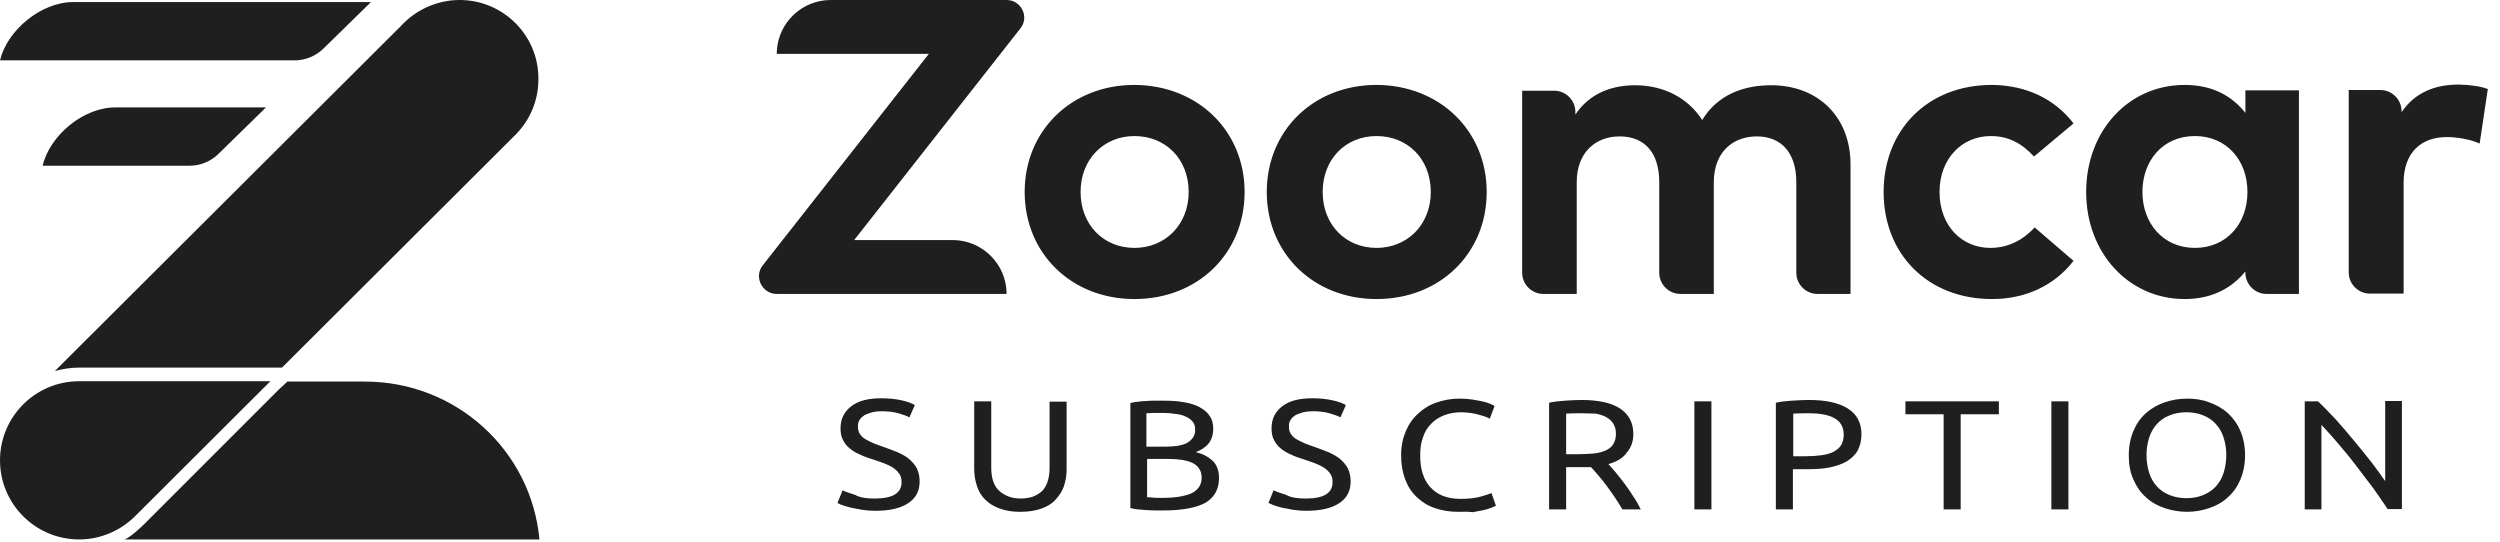 <?xml version="1.0" encoding="UTF-8"?>
<svg width="166px" height="36px" viewBox="0 0 166 36" version="1.1" xmlns="http://www.w3.org/2000/svg" xmlns:xlink="http://www.w3.org/1999/xlink">
    <!-- Generator: Sketch 64 (93537) - https://sketch.com -->
    <title>logo-black</title>
    <desc>Created with Sketch.</desc>
    <g id="logo-black" stroke="none" stroke-width="1" fill="none" fill-rule="evenodd">
        <g id="logo-subscription">
            <path d="M17.955,25.313 L9.034,34.211 C8.083,35.185 6.747,35.819 5.253,35.819 C2.355,35.819 -1.90070182e-12,33.464 -1.90070182e-12,30.566 C-1.90070182e-12,27.668 2.355,25.313 5.253,25.313 L17.955,25.313 Z M24.226,25.336 C30.294,25.336 35.275,29.909 35.819,35.819 L35.819,35.819 L8.264,35.819 C8.694,35.683 9.6,34.777 9.6,34.777 L9.6,34.777 L18.498,25.879 L19.087,25.336 Z M96.906,26.468 C97.245,26.468 97.54,26.491 97.811,26.536 C98.083,26.581 98.309,26.626 98.513,26.672 C98.717,26.717 98.875,26.785 98.989,26.83 C99.102,26.875 99.192,26.921 99.238,26.966 L98.921,27.804 C98.853,27.758 98.74,27.713 98.626,27.668 C98.491,27.623 98.355,27.577 98.174,27.532 C98.015,27.487 97.834,27.442 97.63,27.419 C97.426,27.396 97.223,27.374 97.042,27.374 C96.611,27.374 96.226,27.442 95.887,27.577 C95.547,27.713 95.253,27.894 95.026,28.143 C94.777,28.392 94.596,28.687 94.483,29.049 C94.347,29.411 94.302,29.796 94.302,30.249 C94.302,30.679 94.347,31.064 94.46,31.426 C94.574,31.789 94.732,32.083 94.958,32.332 C95.185,32.581 95.457,32.785 95.796,32.921 C96.136,33.057 96.521,33.125 96.974,33.125 C97.494,33.125 97.925,33.079 98.264,32.989 C98.604,32.898 98.853,32.808 99.034,32.74 L99.328,33.577 C99.283,33.623 99.17,33.645 99.034,33.713 C98.898,33.758 98.717,33.826 98.513,33.872 C98.309,33.917 98.06,33.962 97.789,34.008 C97.426,33.962 97.132,33.985 96.815,33.985 C96.249,33.985 95.728,33.894 95.275,33.736 C94.8,33.577 94.415,33.328 94.075,33.011 C93.736,32.694 93.487,32.309 93.306,31.834 C93.125,31.358 93.034,30.838 93.034,30.226 C93.034,29.615 93.147,29.094 93.351,28.619 C93.555,28.143 93.826,27.758 94.189,27.442 C94.528,27.125 94.936,26.875 95.411,26.717 C95.887,26.558 96.362,26.468 96.906,26.468 Z M145.223,26.468 C145.743,26.468 146.242,26.536 146.694,26.717 C147.147,26.875 147.555,27.102 147.917,27.419 C148.257,27.736 148.551,28.121 148.755,28.596 C148.958,29.072 149.072,29.615 149.072,30.226 C149.072,30.838 148.958,31.381 148.755,31.857 C148.551,32.332 148.279,32.717 147.917,33.034 C147.577,33.351 147.17,33.577 146.694,33.736 C146.242,33.894 145.743,33.985 145.223,33.985 C144.702,33.985 144.204,33.894 143.728,33.736 C143.253,33.577 142.845,33.351 142.506,33.034 C142.143,32.717 141.872,32.332 141.668,31.857 C141.442,31.381 141.351,30.838 141.351,30.226 C141.351,29.615 141.464,29.072 141.668,28.596 C141.872,28.121 142.143,27.736 142.506,27.419 C142.868,27.102 143.275,26.875 143.728,26.717 C144.204,26.558 144.702,26.468 145.223,26.468 Z M65.819,26.649 L65.819,31.042 C65.819,31.766 66,32.287 66.362,32.604 C66.725,32.921 67.177,33.102 67.766,33.102 C68.06,33.102 68.309,33.057 68.558,32.989 C68.785,32.898 68.989,32.785 69.17,32.626 C69.351,32.468 69.464,32.242 69.555,31.992 C69.645,31.743 69.691,31.426 69.691,31.064 L69.691,26.672 L70.823,26.672 L70.823,31.177 C70.823,31.585 70.755,31.947 70.642,32.287 C70.528,32.626 70.325,32.921 70.075,33.192 C69.826,33.464 69.509,33.645 69.125,33.781 C68.717,33.917 68.264,33.985 67.743,33.985 C67.223,33.985 66.77,33.917 66.362,33.758 C65.977,33.623 65.66,33.419 65.411,33.17 C65.162,32.921 64.981,32.626 64.868,32.264 C64.755,31.925 64.687,31.54 64.687,31.155 L64.687,26.649 L65.819,26.649 Z M58.528,26.445 C59.026,26.445 59.457,26.491 59.864,26.581 C60.272,26.672 60.566,26.785 60.747,26.898 L60.385,27.713 C60.226,27.623 59.977,27.532 59.66,27.442 C59.343,27.351 58.958,27.306 58.528,27.306 C58.302,27.306 58.121,27.328 57.917,27.374 C57.736,27.419 57.577,27.487 57.419,27.555 C57.283,27.645 57.17,27.736 57.079,27.872 C56.989,28.008 56.966,28.143 56.966,28.325 C56.966,28.528 57.011,28.687 57.102,28.823 C57.192,28.958 57.306,29.072 57.464,29.162 C57.623,29.253 57.804,29.343 58.008,29.434 C58.211,29.525 58.438,29.592 58.687,29.683 C59.026,29.796 59.343,29.932 59.638,30.045 C59.932,30.181 60.181,30.317 60.385,30.498 C60.589,30.679 60.77,30.883 60.883,31.109 C60.996,31.358 61.064,31.63 61.064,31.97 C61.064,32.604 60.815,33.079 60.294,33.419 C59.774,33.758 59.049,33.917 58.121,33.917 C57.804,33.917 57.509,33.894 57.238,33.849 C56.966,33.804 56.74,33.758 56.513,33.713 C56.309,33.668 56.128,33.6 55.97,33.555 C55.811,33.509 55.698,33.442 55.608,33.396 L55.947,32.558 C56.128,32.649 56.4,32.74 56.762,32.853 C57.125,33.057 57.577,33.102 58.098,33.102 C59.275,33.102 59.864,32.74 59.864,32.015 C59.864,31.789 59.819,31.608 59.706,31.449 C59.592,31.291 59.457,31.155 59.275,31.042 C59.094,30.928 58.891,30.838 58.664,30.747 C58.438,30.657 58.189,30.589 57.94,30.498 C57.645,30.408 57.374,30.317 57.102,30.181 C56.83,30.068 56.604,29.932 56.423,29.774 C56.219,29.615 56.083,29.434 55.97,29.208 C55.857,29.004 55.811,28.732 55.811,28.438 C55.811,27.804 56.06,27.328 56.536,26.966 C57.011,26.604 57.668,26.445 58.528,26.445 Z M87.147,26.445 C87.645,26.445 88.075,26.491 88.483,26.581 C88.891,26.672 89.185,26.785 89.366,26.898 L89.004,27.713 C88.845,27.623 88.596,27.532 88.279,27.442 C87.962,27.351 87.577,27.306 87.147,27.306 C86.921,27.306 86.74,27.328 86.536,27.374 C86.355,27.419 86.196,27.487 86.038,27.555 C85.902,27.645 85.789,27.736 85.698,27.872 C85.608,28.008 85.585,28.143 85.585,28.325 C85.585,28.528 85.63,28.687 85.721,28.823 C85.811,28.958 85.925,29.072 86.083,29.162 C86.242,29.253 86.423,29.343 86.626,29.434 C86.83,29.525 87.057,29.592 87.306,29.683 C87.645,29.796 87.962,29.932 88.257,30.045 C88.551,30.181 88.8,30.317 89.004,30.498 C89.208,30.679 89.389,30.883 89.502,31.109 C89.615,31.358 89.683,31.63 89.683,31.97 C89.683,32.604 89.434,33.079 88.913,33.419 C88.392,33.758 87.668,33.917 86.74,33.917 C86.423,33.917 86.128,33.894 85.857,33.849 C85.585,33.804 85.358,33.758 85.132,33.713 C84.928,33.668 84.747,33.6 84.589,33.555 C84.43,33.487 84.317,33.442 84.226,33.396 L84.566,32.558 C84.747,32.649 85.019,32.74 85.381,32.853 C85.743,33.057 86.196,33.102 86.717,33.102 C87.894,33.102 88.483,32.74 88.483,32.015 C88.483,31.789 88.438,31.608 88.325,31.449 C88.211,31.291 88.075,31.155 87.894,31.042 C87.713,30.928 87.509,30.838 87.283,30.747 C87.057,30.657 86.808,30.589 86.558,30.498 C86.264,30.408 85.992,30.317 85.721,30.181 C85.449,30.068 85.223,29.932 85.042,29.774 C84.838,29.615 84.702,29.434 84.589,29.208 C84.475,29.004 84.43,28.732 84.43,28.438 C84.43,27.804 84.679,27.328 85.155,26.966 C85.63,26.604 86.287,26.445 87.147,26.445 Z M77.23,26.604 C77.706,26.604 78.136,26.626 78.543,26.694 C78.951,26.762 79.313,26.853 79.608,27.011 C79.902,27.17 80.151,27.351 80.309,27.6 C80.491,27.849 80.558,28.143 80.558,28.483 C80.558,28.868 80.445,29.208 80.242,29.457 C80.038,29.706 79.743,29.887 79.404,30.023 C79.879,30.136 80.242,30.34 80.536,30.611 C80.808,30.883 80.943,31.268 80.943,31.743 C80.943,32.468 80.649,33.011 80.06,33.374 C79.449,33.713 78.521,33.894 77.23,33.894 L76.709,33.894 L76.709,33.894 C76.528,33.894 76.325,33.872 76.143,33.872 C75.962,33.849 75.758,33.849 75.577,33.826 C75.396,33.804 75.215,33.781 75.057,33.736 L75.057,26.762 C75.215,26.717 75.374,26.694 75.577,26.672 C75.758,26.649 75.94,26.626 76.143,26.626 C76.325,26.604 76.528,26.604 76.709,26.604 L77.23,26.604 L77.23,26.604 Z M159.487,26.626 L159.487,33.804 L158.558,33.804 L158.558,33.826 C158.377,33.577 158.196,33.283 157.97,32.966 C157.743,32.649 157.517,32.309 157.245,31.97 C157.079,31.743 156.903,31.517 156.724,31.284 L156.453,30.928 C156.181,30.566 155.909,30.226 155.638,29.909 C155.366,29.57 155.094,29.275 154.845,28.981 C154.596,28.687 154.347,28.438 154.143,28.211 L154.143,33.826 L153.034,33.826 L153.034,26.649 L153.917,26.649 C154.279,26.989 154.664,27.396 155.094,27.849 C155.502,28.302 155.909,28.777 156.317,29.275 C156.725,29.751 157.109,30.249 157.472,30.702 C157.834,31.177 158.128,31.585 158.377,31.947 L158.377,26.626 L159.487,26.626 Z M113.638,26.649 L113.638,33.826 L112.506,33.826 L112.506,26.649 L113.638,26.649 Z M104.989,26.558 C106.121,26.558 106.981,26.74 107.57,27.125 C108.158,27.509 108.453,28.075 108.453,28.823 C108.453,29.298 108.317,29.706 108.023,30.045 C107.774,30.408 107.366,30.657 106.8,30.815 C106.913,30.951 107.072,31.132 107.275,31.358 C107.457,31.585 107.66,31.834 107.864,32.106 C108.068,32.377 108.272,32.672 108.453,32.966 C108.657,33.26 108.815,33.555 108.951,33.826 L107.728,33.826 C107.57,33.555 107.411,33.306 107.23,33.034 C107.049,32.762 106.868,32.513 106.687,32.264 C106.506,32.015 106.325,31.789 106.143,31.585 C105.962,31.381 105.804,31.177 105.645,31.019 L103.992,31.019 L103.992,33.826 L102.86,33.826 L102.86,26.74 C103.177,26.672 103.54,26.626 103.925,26.604 C104.309,26.581 104.672,26.558 104.989,26.558 Z M137.343,26.649 L137.343,33.826 L136.211,33.826 L136.211,26.649 L137.343,26.649 Z M132.725,26.649 L132.725,27.509 L130.189,27.509 L130.189,33.826 L129.057,33.826 L129.057,27.509 L126.521,27.509 L126.521,26.649 L132.725,26.649 Z M120.091,26.558 C121.223,26.558 122.083,26.74 122.694,27.125 C123.306,27.509 123.6,28.075 123.6,28.845 C123.6,29.253 123.509,29.615 123.351,29.909 C123.192,30.204 122.943,30.43 122.626,30.634 C122.309,30.815 121.925,30.951 121.472,31.042 C121.019,31.132 120.521,31.155 119.955,31.155 L119.049,31.155 L119.049,33.826 L117.917,33.826 L117.917,26.74 C118.234,26.672 118.596,26.626 118.981,26.604 C119.411,26.581 119.751,26.558 120.091,26.558 Z M145.177,27.374 C144.77,27.374 144.408,27.442 144.068,27.577 C143.728,27.713 143.457,27.894 143.23,28.143 C143.004,28.392 142.823,28.687 142.709,29.049 C142.596,29.389 142.528,29.796 142.528,30.226 C142.528,30.657 142.596,31.064 142.709,31.404 C142.823,31.766 143.004,32.06 143.23,32.309 C143.457,32.558 143.728,32.74 144.068,32.875 C144.408,33.011 144.77,33.079 145.177,33.079 C145.585,33.079 145.947,33.011 146.287,32.875 C146.604,32.74 146.898,32.558 147.125,32.309 C147.351,32.06 147.532,31.766 147.645,31.404 C147.758,31.042 147.826,30.657 147.826,30.226 C147.826,29.796 147.758,29.389 147.645,29.049 C147.532,28.687 147.351,28.392 147.125,28.143 C146.898,27.894 146.626,27.713 146.287,27.577 C145.97,27.442 145.585,27.374 145.177,27.374 Z M77.638,30.475 L76.166,30.475 L76.166,33.011 C76.257,33.011 76.347,33.034 76.46,33.034 C76.551,33.034 76.687,33.057 76.823,33.057 L77.298,33.057 L77.298,33.057 C77.638,33.057 77.955,33.034 78.249,32.989 C78.543,32.943 78.815,32.875 79.042,32.785 C79.268,32.694 79.449,32.558 79.585,32.377 C79.721,32.196 79.789,31.992 79.789,31.721 C79.789,31.494 79.743,31.291 79.63,31.132 C79.54,30.974 79.381,30.838 79.2,30.747 C79.019,30.657 78.792,30.589 78.521,30.543 C78.249,30.498 77.955,30.475 77.638,30.475 Z M120.181,27.442 C119.706,27.442 119.343,27.442 119.072,27.464 L119.072,30.294 L119.909,30.294 C120.294,30.294 120.634,30.272 120.951,30.226 C121.268,30.181 121.517,30.113 121.743,30 C121.947,29.887 122.128,29.751 122.242,29.57 C122.355,29.389 122.423,29.14 122.423,28.845 C122.423,28.574 122.355,28.347 122.242,28.166 C122.128,27.985 121.97,27.849 121.743,27.736 C121.54,27.623 121.291,27.555 121.019,27.509 C120.77,27.464 120.475,27.442 120.181,27.442 Z M105.102,27.442 C104.626,27.442 104.264,27.442 103.992,27.464 L103.992,30.158 L104.785,30.158 C105.17,30.158 105.509,30.136 105.826,30.113 C106.143,30.068 106.392,30.023 106.619,29.909 C106.823,29.819 107.004,29.683 107.117,29.502 C107.23,29.321 107.298,29.094 107.298,28.8 C107.298,28.528 107.23,28.302 107.117,28.121 C107.004,27.94 106.845,27.804 106.642,27.691 C106.438,27.577 106.211,27.509 105.94,27.464 C105.691,27.464 105.396,27.442 105.102,27.442 Z M77.253,27.419 L76.574,27.419 L76.574,27.419 C76.415,27.419 76.257,27.442 76.121,27.442 L76.121,29.66 L77.343,29.66 C77.615,29.66 77.887,29.638 78.136,29.615 C78.385,29.57 78.589,29.525 78.77,29.434 C78.951,29.343 79.087,29.23 79.2,29.072 C79.313,28.936 79.358,28.755 79.358,28.528 C79.358,28.325 79.313,28.143 79.2,28.008 C79.087,27.872 78.951,27.758 78.747,27.668 C78.566,27.577 78.34,27.509 78.068,27.487 C77.819,27.442 77.547,27.419 77.253,27.419 Z M30.521,2.922107e-12 C33.419,2.922107e-12 35.774,2.355 35.751,5.253 C35.751,6.657 35.208,7.97 34.211,8.966 L34.211,8.966 L18.725,24.408 L5.253,24.408 C4.687,24.408 4.166,24.498 3.645,24.634 L3.645,24.634 L26.626,1.721 C27.623,0.634 29.049,2.922107e-12 30.521,2.922107e-12 Z M132.272,5.638 C134.536,5.66 136.438,6.566 137.683,8.196 L135.057,10.392 C134.242,9.509 133.358,9.034 132.181,9.034 C130.302,9.034 128.785,10.506 128.785,12.747 C128.785,15.011 130.279,16.46 132.158,16.46 C133.336,16.46 134.332,15.94 135.102,15.102 L137.683,17.321 C136.415,18.951 134.513,19.857 132.272,19.857 C127.97,19.857 125.072,16.845 125.072,12.747 C125.072,8.672 127.947,5.638 132.272,5.638 Z M145.064,5.638 C146.921,5.638 148.211,6.385 149.094,7.494 L149.094,6 L152.649,6 L152.649,19.517 L150.498,19.517 C149.728,19.517 149.094,18.883 149.094,18.113 L149.094,18.023 C148.211,19.109 146.898,19.857 145.064,19.857 C141.351,19.857 138.521,16.8 138.521,12.747 C138.521,8.694 141.328,5.638 145.064,5.638 Z M75.328,5.638 C79.54,5.66 82.642,8.694 82.642,12.747 C82.642,16.823 79.54,19.857 75.328,19.857 C71.14,19.857 68.038,16.823 68.038,12.747 C68.038,8.672 71.14,5.638 75.328,5.638 Z M91.404,5.638 C95.615,5.66 98.717,8.694 98.717,12.747 C98.717,16.823 95.615,19.857 91.404,19.857 C87.215,19.857 84.113,16.823 84.113,12.747 C84.113,8.672 87.215,5.638 91.404,5.638 Z M117.6,5.66 C120.747,5.66 122.875,7.789 122.875,10.913 L122.875,19.517 L120.679,19.517 C119.909,19.517 119.275,18.883 119.275,18.113 L119.275,12.091 C119.275,10.143 118.279,9.057 116.649,9.057 C115.087,9.057 113.796,10.075 113.796,12.113 L113.796,19.517 L111.577,19.517 C110.808,19.517 110.174,18.883 110.174,18.113 L110.174,12.091 C110.174,10.143 109.2,9.057 107.547,9.057 C105.985,9.057 104.694,10.075 104.694,12.113 L104.694,19.517 L102.475,19.517 C101.706,19.517 101.072,18.883 101.072,18.113 L101.072,6.023 L103.2,6.023 C103.97,6.023 104.604,6.657 104.604,7.426 L104.604,7.608 C105.555,6.181 107.049,5.66 108.566,5.66 C110.513,5.66 112.121,6.543 113.026,7.97 C114.068,6.249 115.834,5.66 117.6,5.66 Z M66.838,2.63788991e-12 C67.811,2.63788991e-12 68.377,1.132 67.743,1.902 L67.743,1.902 L56.717,15.94 L63.26,15.94 C65.23,15.94 66.838,17.547 66.838,19.517 L66.838,19.517 L51.577,19.517 C50.604,19.517 50.038,18.385 50.649,17.615 L50.649,17.615 L61.675,3.577 L51.577,3.577 L51.582,3.388 C51.681,1.506 53.248,2.63788991e-12 55.155,2.63788991e-12 L55.155,2.63788991e-12 Z M163.268,5.615 C164.083,5.638 164.694,5.728 165.192,5.909 L164.649,9.532 C164.06,9.26 163.177,9.102 162.453,9.102 C160.755,9.102 159.6,10.143 159.6,12.136 L159.6,19.494 L157.358,19.494 C156.589,19.494 155.955,18.86 155.955,18.091 L155.955,5.977 L158.06,5.977 C158.83,5.977 159.464,6.611 159.464,7.381 L159.464,7.449 C160.325,6.181 161.615,5.615 163.268,5.615 Z M75.328,9.034 C73.291,9.034 71.751,10.574 71.751,12.747 C71.751,14.943 73.291,16.46 75.328,16.46 C77.366,16.46 78.928,14.921 78.928,12.747 C78.928,10.551 77.389,9.034 75.328,9.034 Z M91.404,9.034 C89.343,9.034 87.826,10.574 87.826,12.747 C87.826,14.943 89.366,16.46 91.404,16.46 C93.442,16.46 95.004,14.921 95.004,12.747 C95.004,10.551 93.464,9.034 91.404,9.034 Z M145.743,9.034 C143.592,9.034 142.257,10.687 142.257,12.747 C142.257,14.808 143.615,16.46 145.743,16.46 C147.826,16.46 149.23,14.875 149.23,12.747 C149.23,10.619 147.826,9.034 145.743,9.034 Z M17.66,7.132 L14.513,10.211 C14.015,10.709 13.313,11.004 12.589,11.004 L12.589,11.004 L2.83,11.004 C3.306,8.989 5.547,7.109 7.698,7.132 L7.698,7.132 L17.66,7.132 Z M24.634,0.136 L21.487,3.215 C20.989,3.713 20.287,4.008 19.562,4.008 L19.562,4.008 L-2.01438866e-12,4.008 C0.475,2.015 2.717,0.136 4.868,0.136 L4.868,0.136 L24.634,0.136 Z" id="Combined-Shape" fill="#1F1F1F" fill-rule="nonzero"></path>
            <g id="Group" transform="translate(55.472, 26.264)"></g>
        </g>
    </g>
</svg>